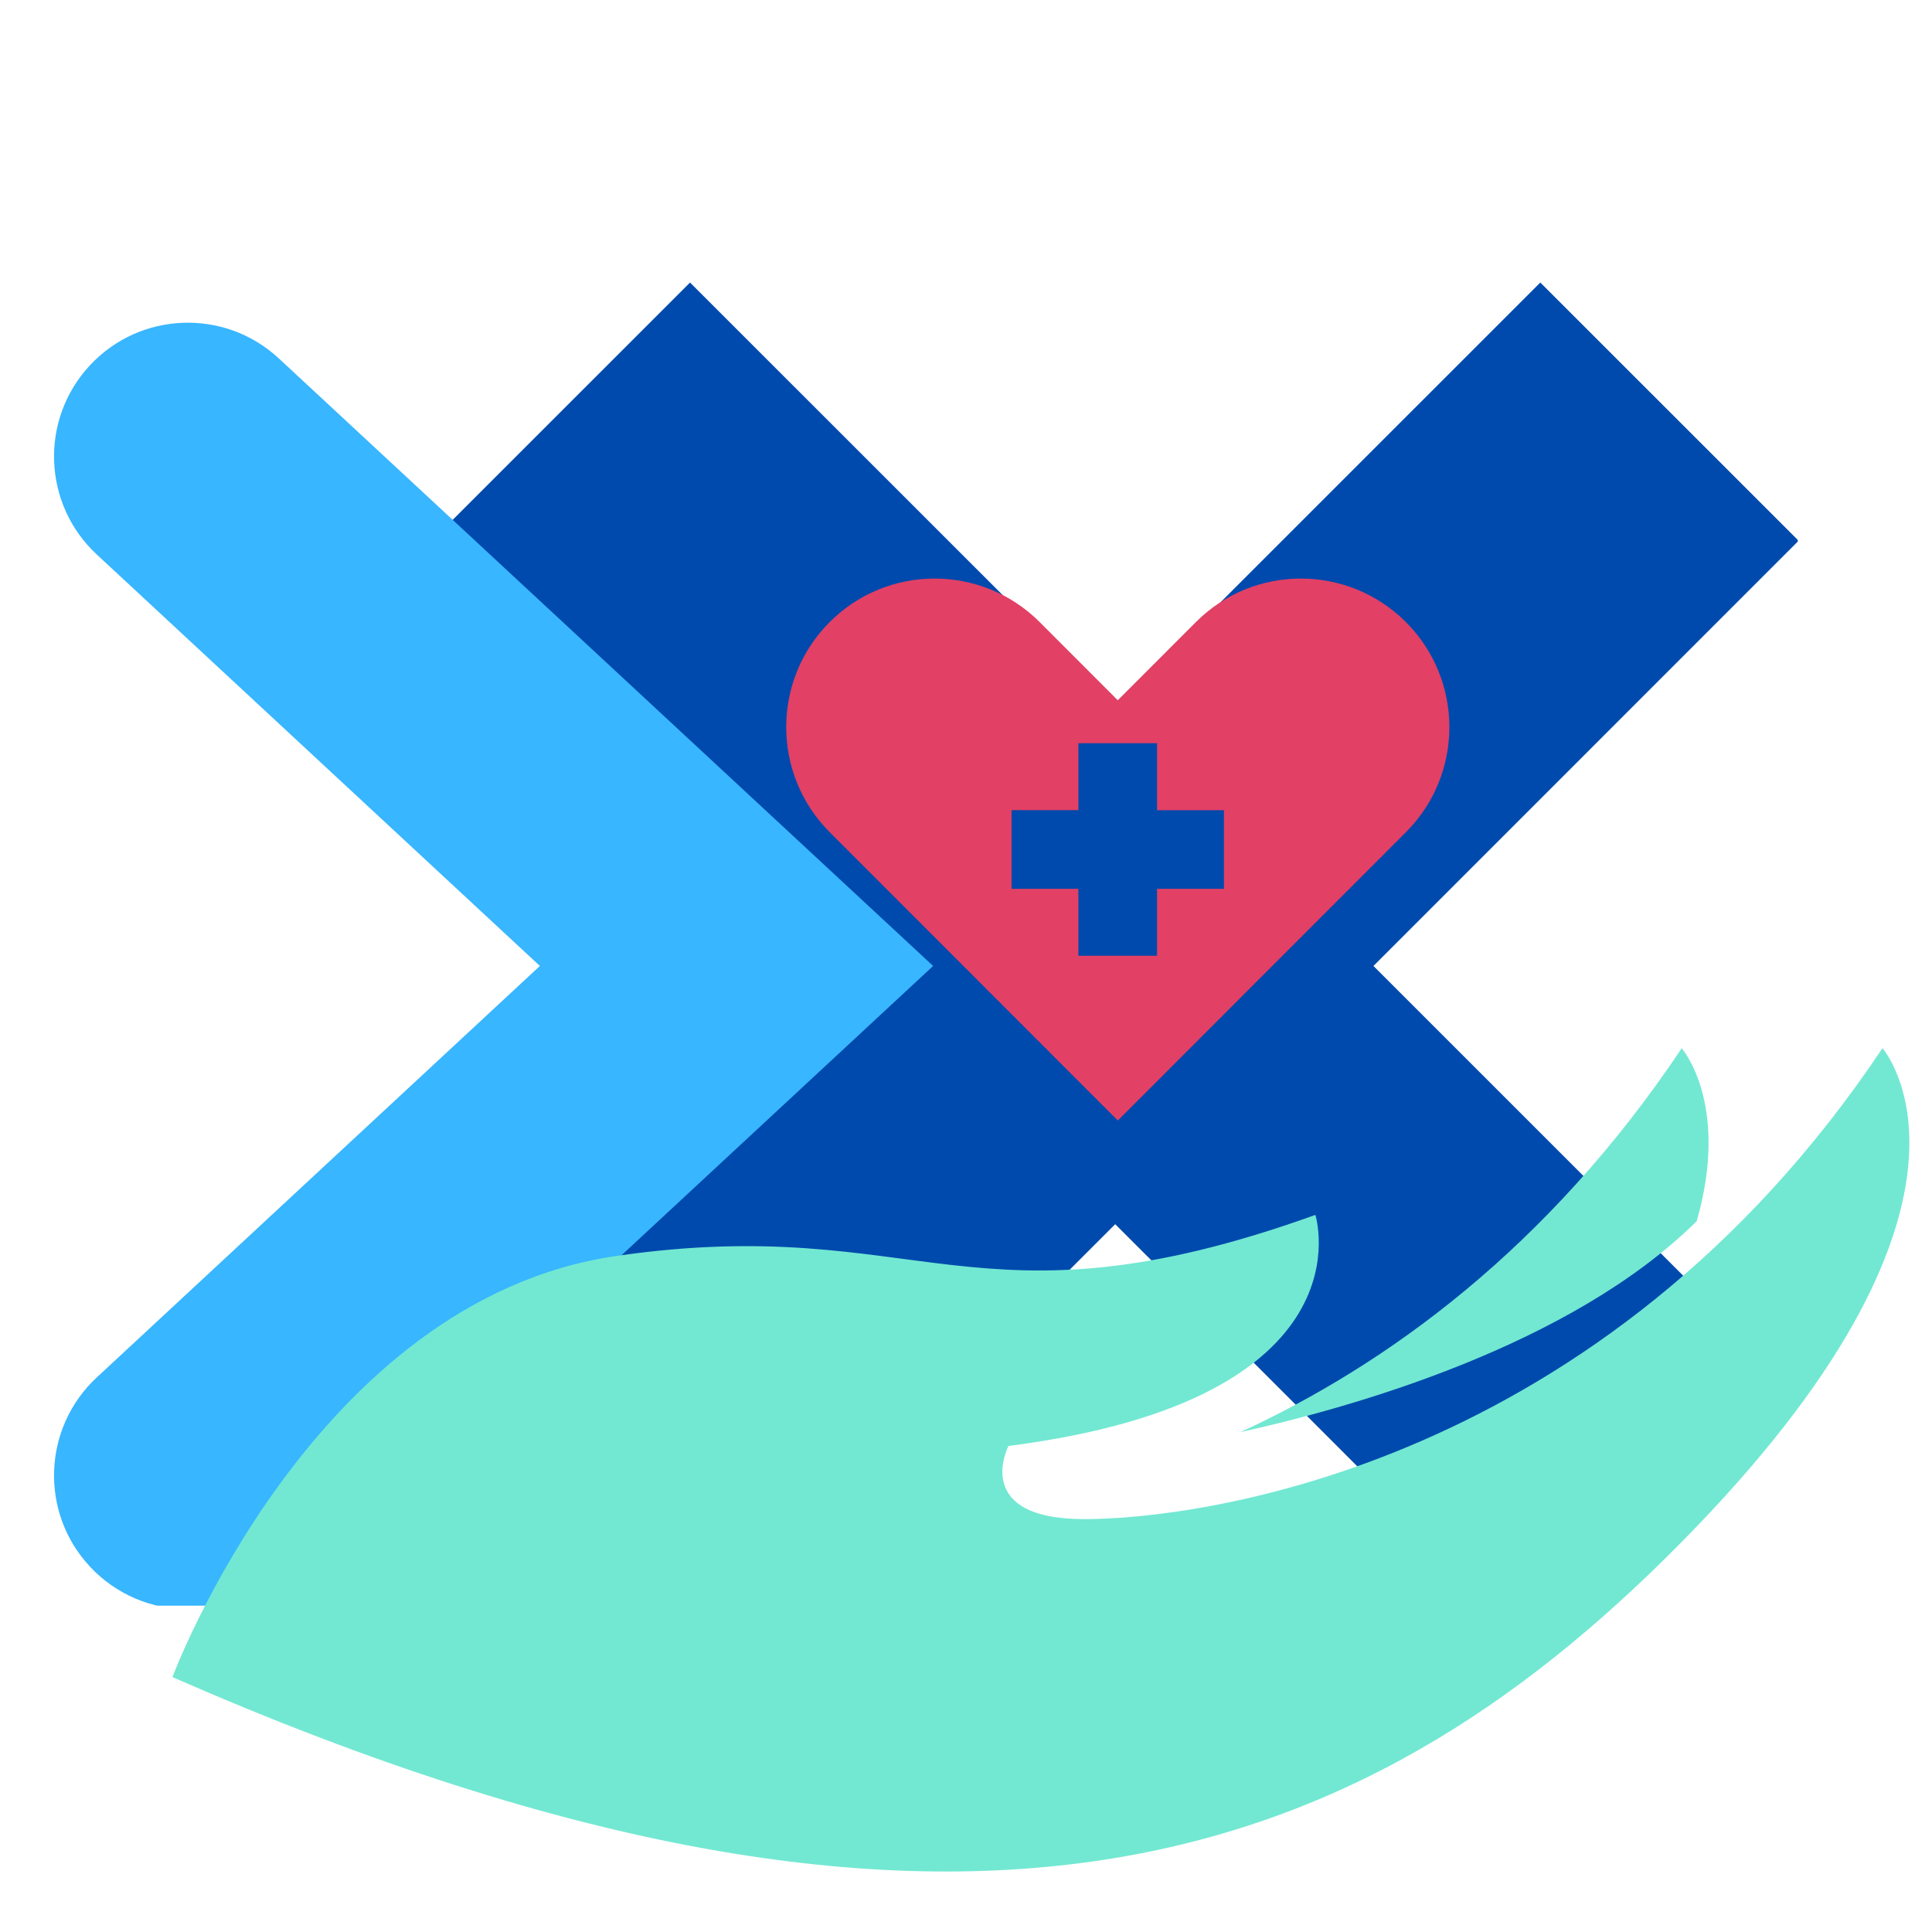 <svg xmlns="http://www.w3.org/2000/svg" xmlns:xlink="http://www.w3.org/1999/xlink" width="256" zoomAndPan="magnify" viewBox="0 0 192 192" height="256" preserveAspectRatio="xMidYMid meet" version="1.0"><defs><clipPath id="83aa2a26f8"><path d="M 42.91 28.078 L 178.66 28.078 L 178.66 163.828 L 42.91 163.828 Z M 42.91 28.078 " clip-rule="nonzero"/></clipPath><clipPath id="3ca6616376"><path d="M 5.301 32.07 L 93 32.07 L 93 159.57 L 5.301 159.57 Z M 5.301 32.07 " clip-rule="nonzero"/></clipPath><clipPath id="fb1d217769"><path d="M 17.137 104 L 190 104 L 190 186 L 17.137 186 Z M 17.137 104 " clip-rule="nonzero"/></clipPath></defs><g clip-path="url(#83aa2a26f8)"><path fill="#004aad" d="M 178.742 53.738 L 153.074 28.078 L 110.828 70.32 L 68.574 28.078 L 42.91 53.738 L 85.16 95.996 L 42.91 138.242 L 68.574 163.91 L 110.828 121.66 L 153.074 163.91 L 178.742 138.242 L 136.492 95.996 Z M 178.742 53.738 " fill-opacity="1" fill-rule="nonzero"/></g><g clip-path="url(#3ca6616376)"><path fill="#38b6ff" d="M 18.668 159.922 C 15.102 159.922 11.543 158.492 8.922 155.672 C 3.926 150.293 4.238 141.879 9.621 136.883 L 53.652 95.996 L 9.621 55.109 C 4.238 50.113 3.926 41.699 8.922 36.32 C 13.914 30.938 22.332 30.625 27.711 35.621 L 92.734 95.996 L 27.711 156.367 C 25.152 158.746 21.906 159.922 18.668 159.922 Z M 18.668 159.922 " fill-opacity="1" fill-rule="nonzero"/></g><path fill="#72e8d2" d="M 168.621 121.352 C 156.078 133.785 134.242 139.906 123.277 142.32 C 137.699 135.68 153.805 124.117 167.125 104.176 C 167.125 104.172 171.957 109.656 168.621 121.352 Z M 168.621 121.352 " fill-opacity="1" fill-rule="nonzero"/><g clip-path="url(#fb1d217769)"><path fill="#72e8d2" d="M 17.137 166.668 C 17.137 166.668 31.082 129.168 61.293 124.809 C 91.504 120.449 96.73 132.945 130.719 120.738 C 130.719 120.738 136.527 139.051 100.219 143.699 C 100.219 143.699 96.441 150.969 107.773 150.969 C 119.102 150.969 159.188 145.902 187.078 104.168 C 187.078 104.168 200.148 118.992 168.484 151.84 C 136.824 184.684 96.734 201.551 17.137 166.668 Z M 17.137 166.668 " fill-opacity="1" fill-rule="nonzero"/></g><path fill="#e24065" d="M 139.715 61.82 C 133.949 56.055 124.609 56.055 118.848 61.82 L 111.082 69.59 L 103.32 61.82 C 97.555 56.055 88.211 56.055 82.453 61.82 C 79.57 64.703 78.133 68.48 78.133 72.258 C 78.133 76.039 79.574 79.816 82.453 82.699 L 111.086 111.352 L 111.09 111.352 L 139.723 82.699 C 145.477 76.934 145.477 67.582 139.715 61.82 Z M 121.633 88.332 L 114.984 88.332 L 114.984 94.98 L 107.168 94.98 L 107.168 88.332 L 100.527 88.332 L 100.527 80.512 L 107.168 80.512 L 107.168 73.863 L 114.984 73.863 L 114.984 80.516 L 121.633 80.516 Z M 121.633 88.332 " fill-opacity="1" fill-rule="nonzero"/></svg>